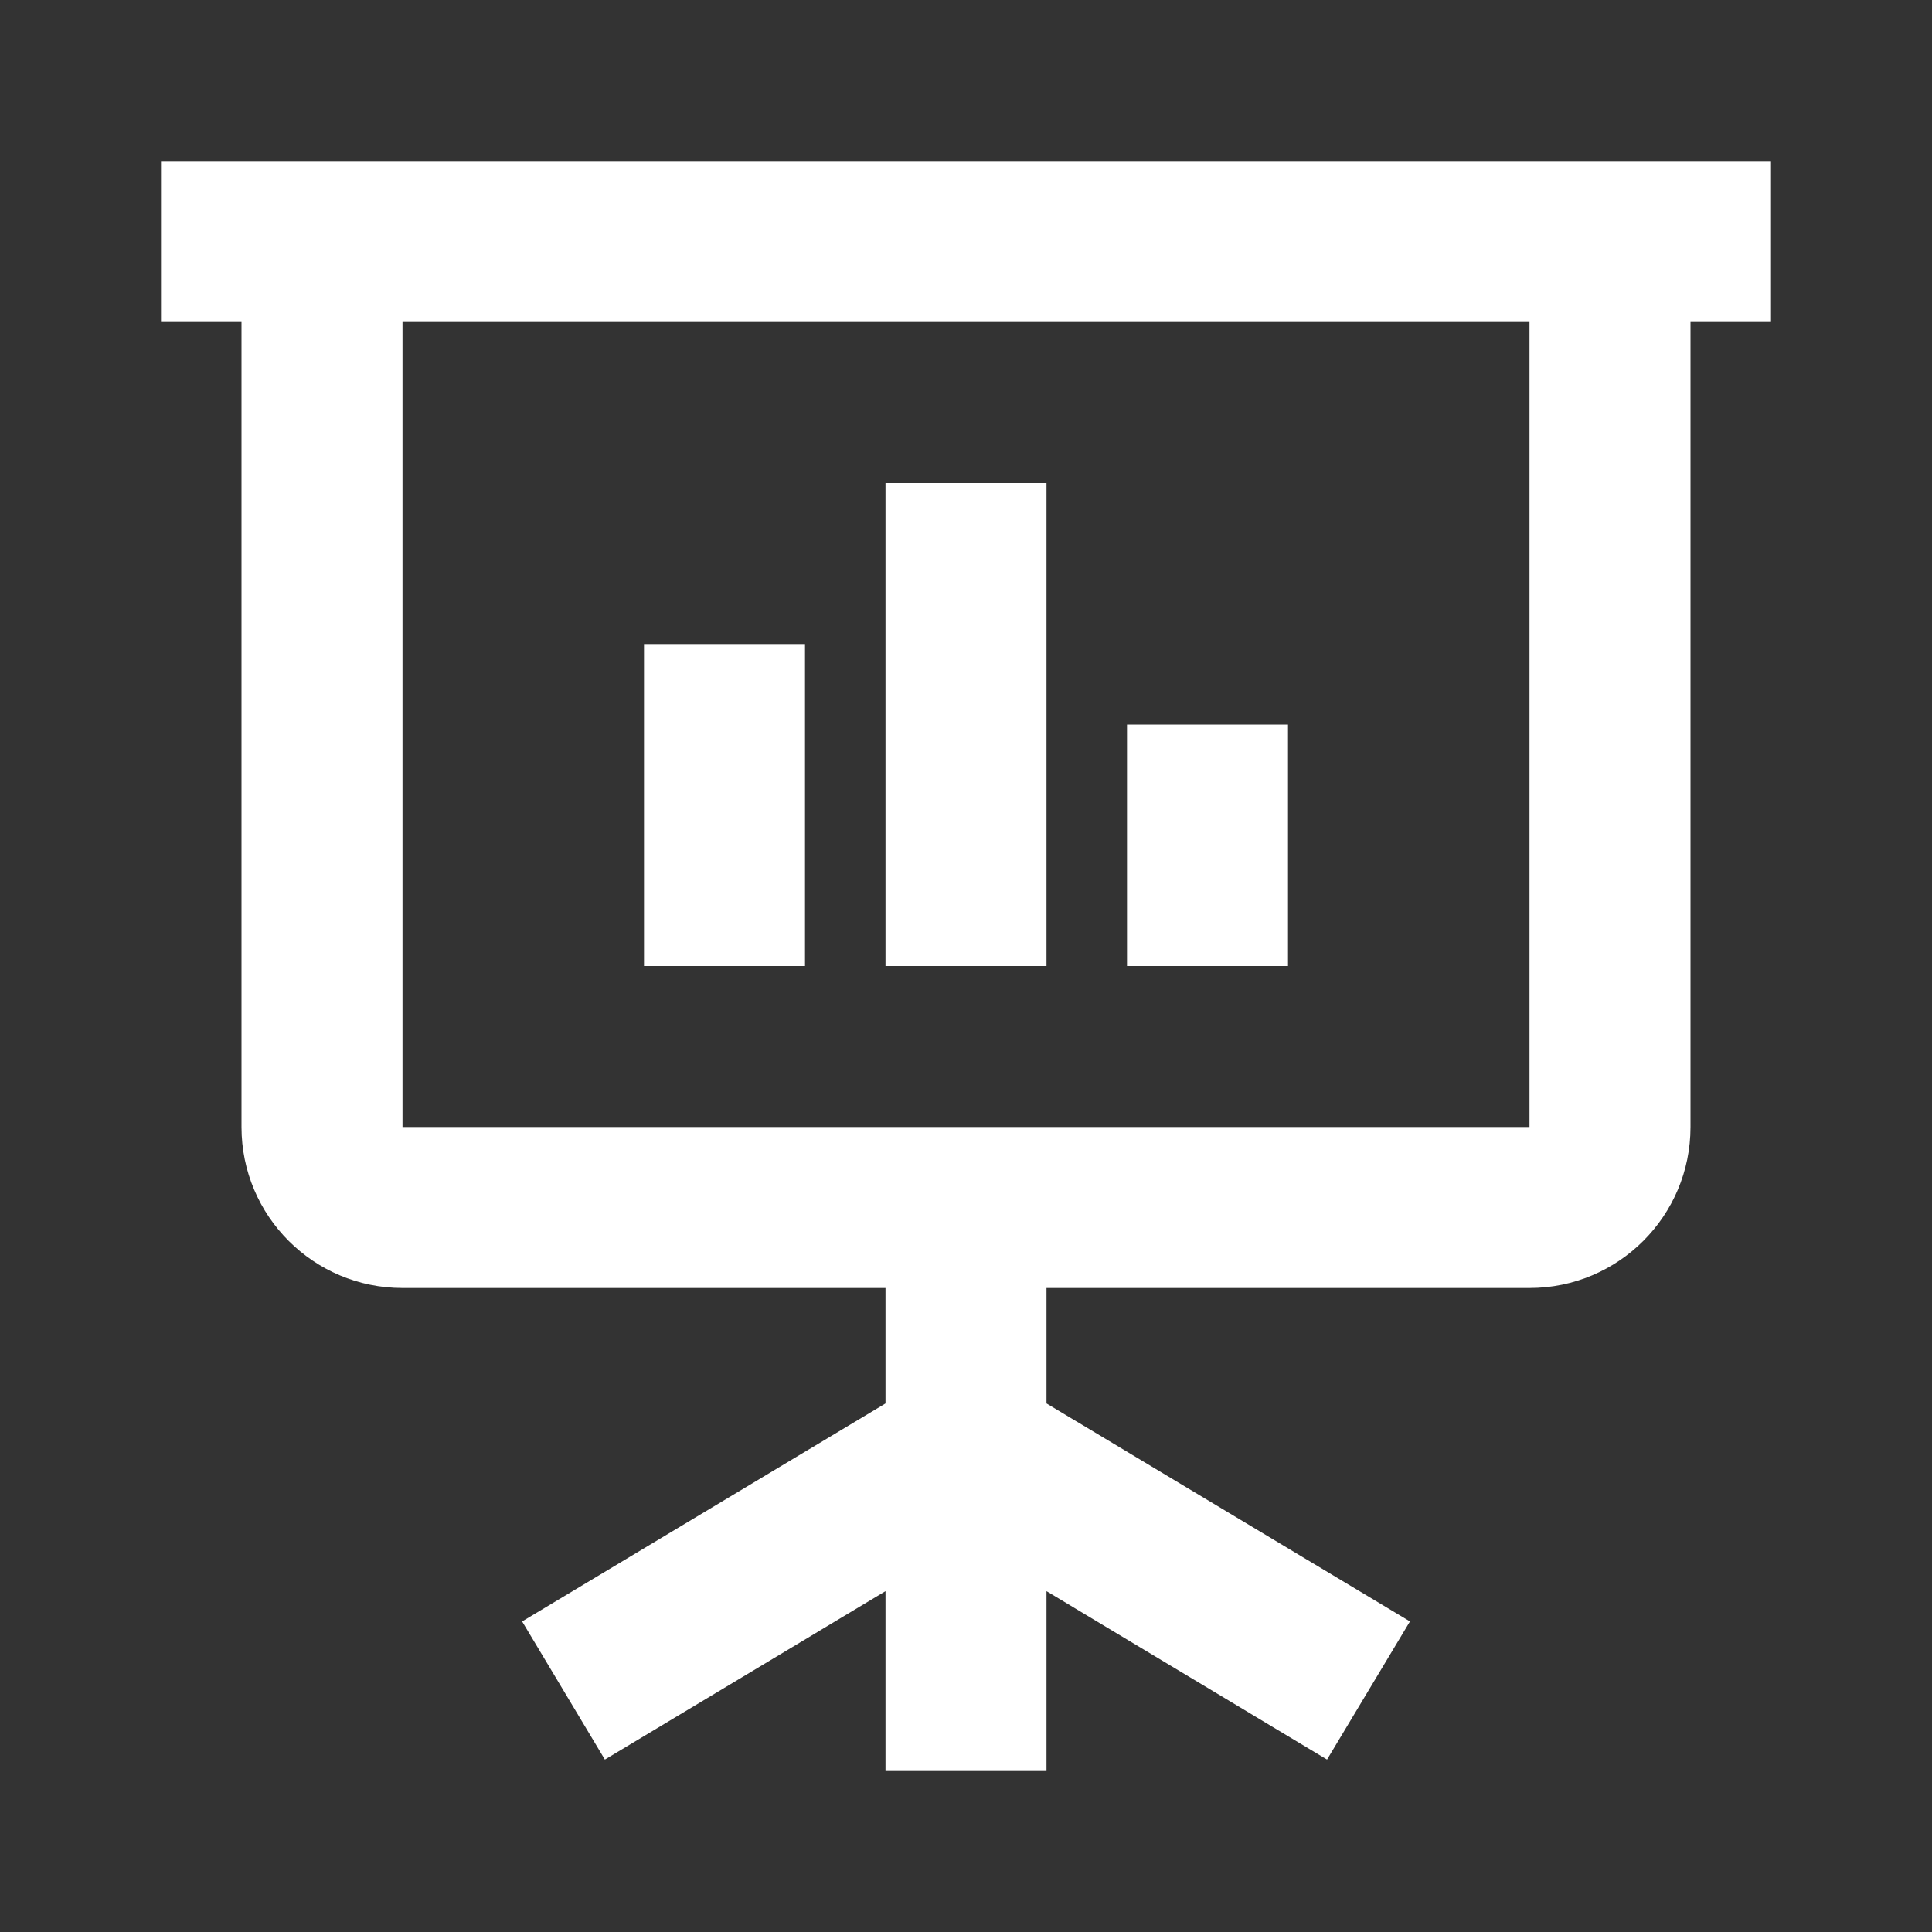 <svg width="24" height="24" viewBox="0 0 24 24" fill="none" xmlns="http://www.w3.org/2000/svg">
<rect x="0" y="0" width="24" height="24" fill="#333333" stroke="none"/>
<g id="presentation">
<path id="icon" fill-rule="evenodd" clip-rule="evenodd" d="M22 4H21V14C21 15.105 20.105 16 19 16H13V17.434L17.515 20.142L16.485 21.858L13 19.766V22H11V19.766L7.514 21.858L6.486 20.142L11 17.434V16H5C3.895 16 3 15.105 3 14V4H2V2H22V4ZM5 4V14H19V4H5ZM8 12H10V8H8V12ZM13 12H11V6H13V12ZM14 12H16V9H14V12Z" fill="white"/>
</g>
</svg>
